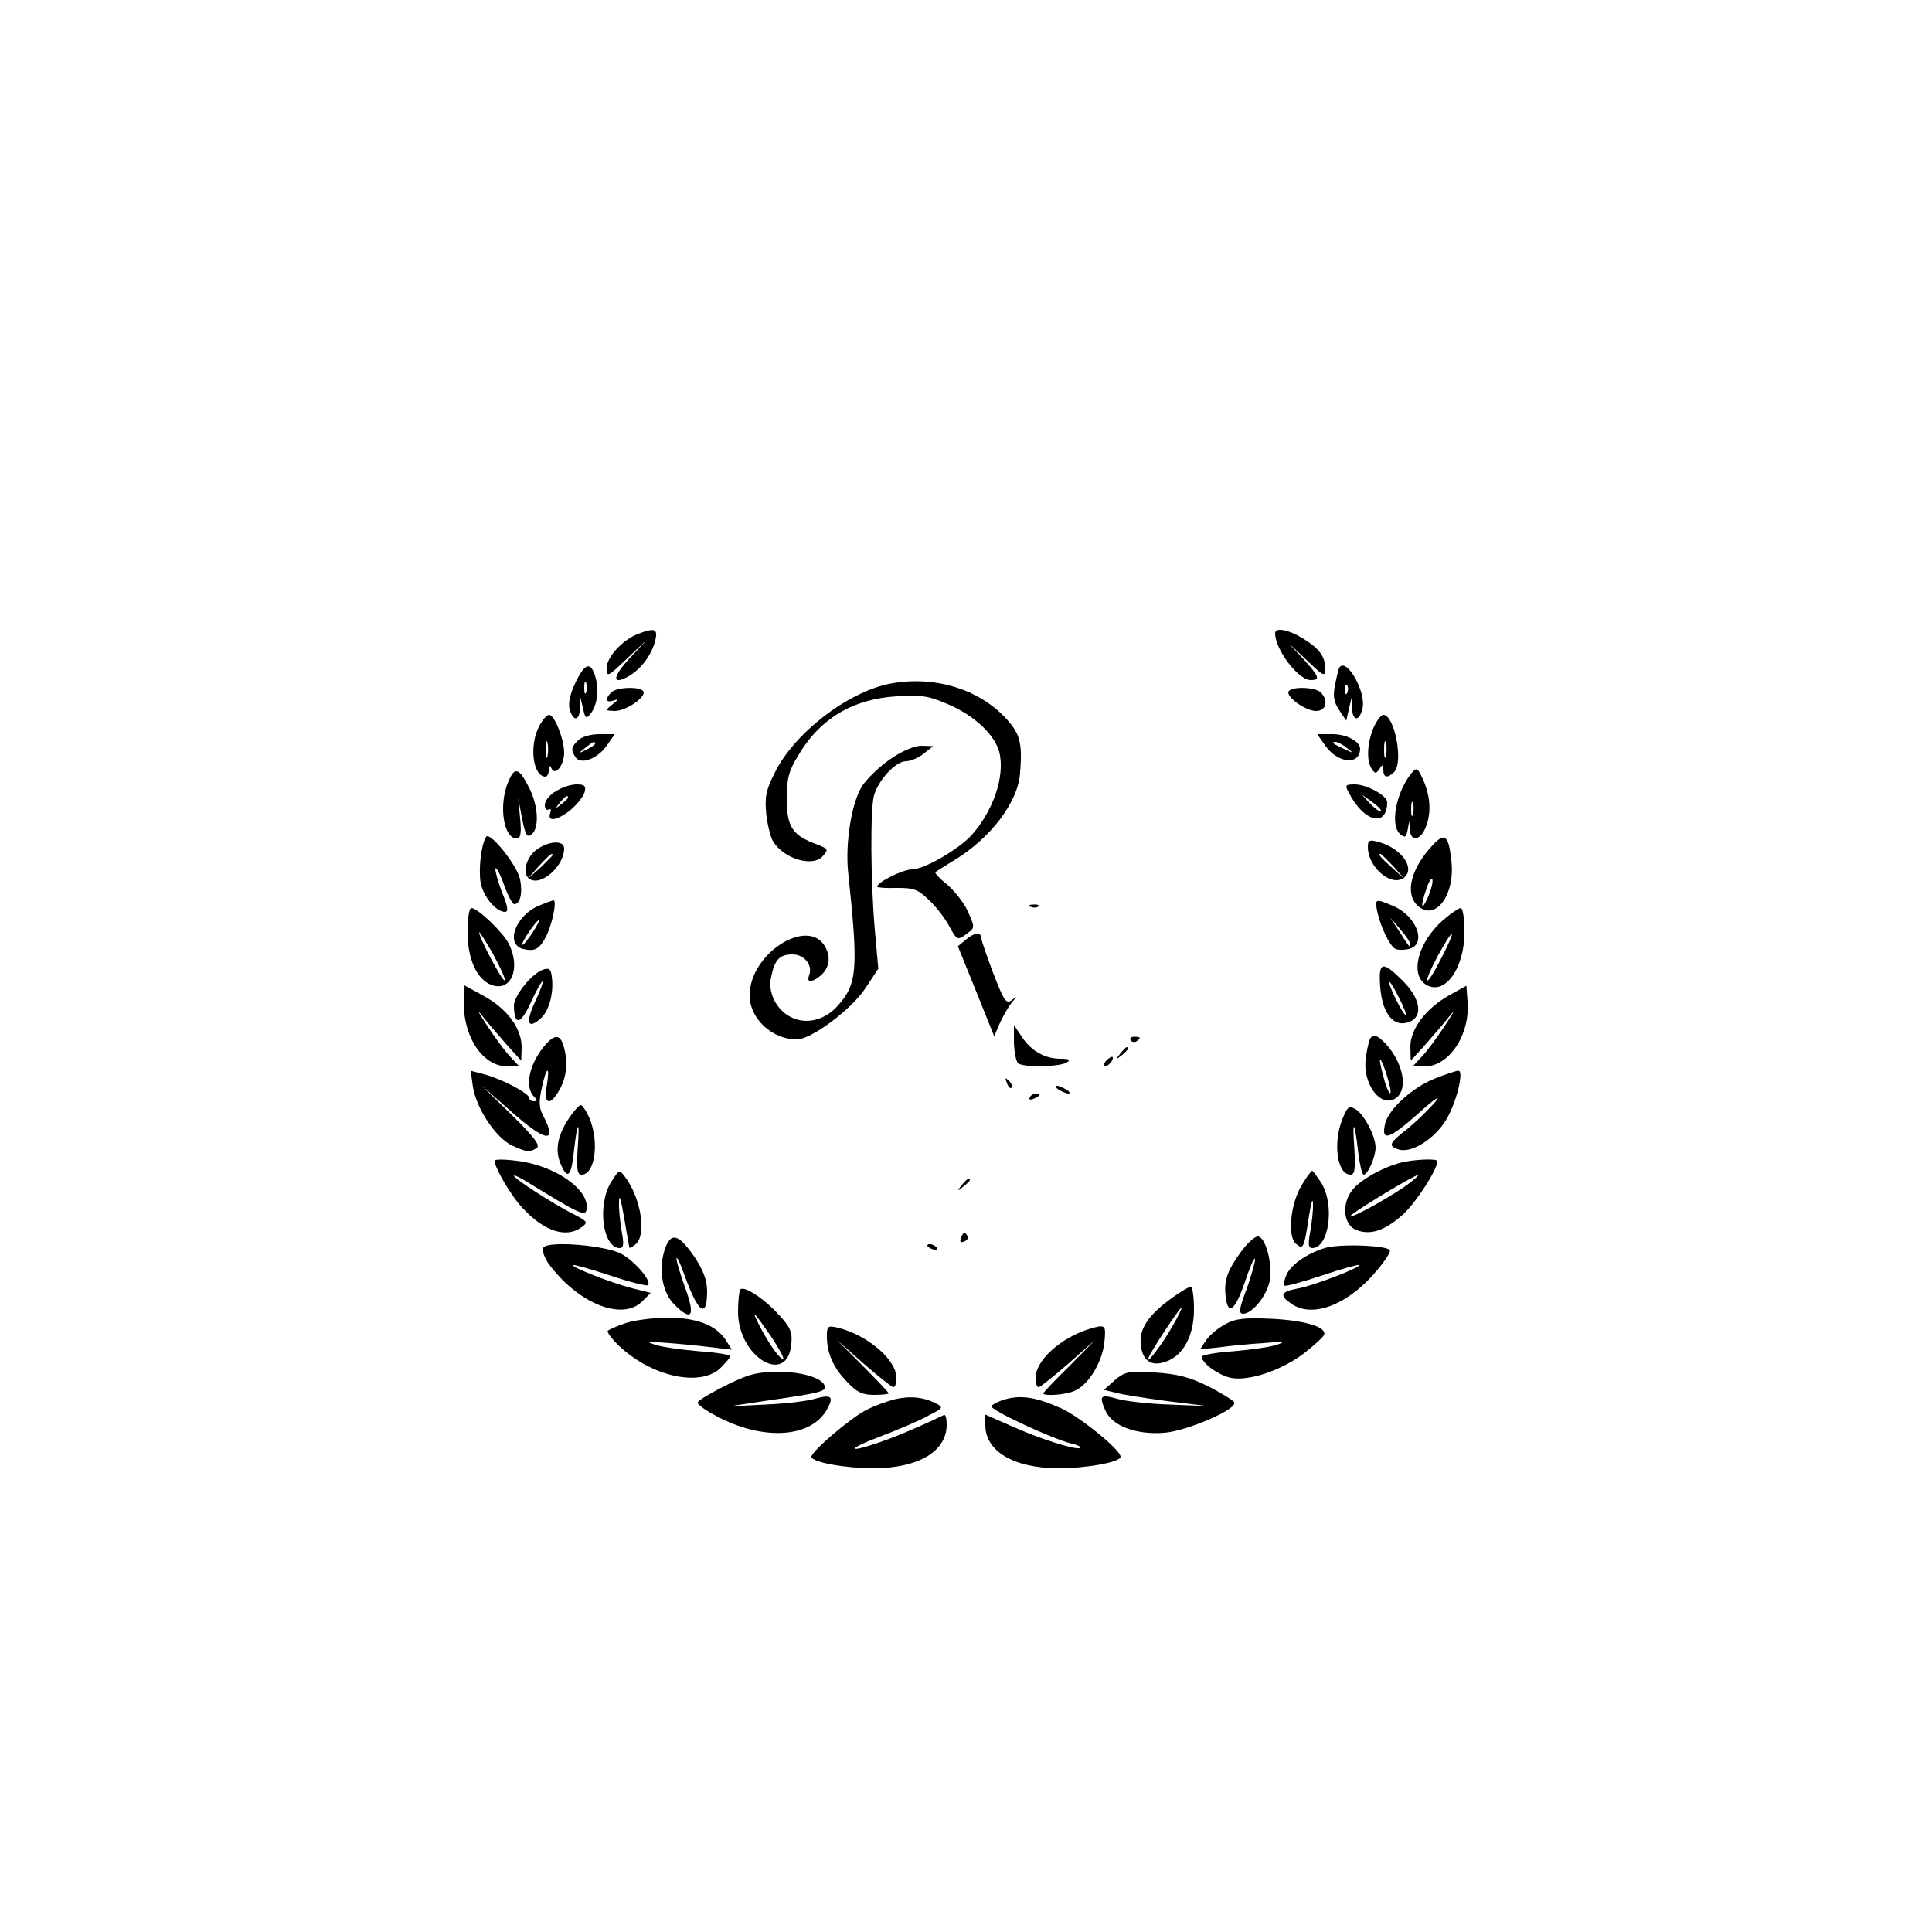 <?xml version="1.0" standalone="no"?>
<!DOCTYPE svg PUBLIC "-//W3C//DTD SVG 20010904//EN"
 "http://www.w3.org/TR/2001/REC-SVG-20010904/DTD/svg10.dtd">
<svg version="1.0" xmlns="http://www.w3.org/2000/svg"
 width="500pt" height="500pt" viewBox="0 0 500 500"
 preserveAspectRatio="xMidYMid meet">

<g transform="translate(0,500) scale(0.1,-0.1)"
fill="#000000" stroke="none">
<path d="M1650 3359 c-40 -16 -80 -60 -80 -88 0 -24 3 -23 52 24 l53 50 -44
-47 c-47 -50 -48 -73 -4 -48 32 18 60 56 69 93 7 30 -2 33 -46 16z"/>
<path d="M3300 3361 c0 -42 60 -121 92 -121 26 0 23 9 -24 60 -42 44 -42 44
10 -5 48 -46 52 -48 52 -25 -1 32 -16 52 -60 79 -37 22 -70 28 -70 12z"/>
<path d="M1490 3235 c-14 -29 -20 -54 -16 -70 9 -33 26 -32 27 3 l1 27 7 -29
c5 -24 8 -27 18 -15 18 22 24 61 15 93 -12 45 -27 42 -52 -9z m27 -27 c-3 -7
-5 -2 -5 12 0 14 2 19 5 13 2 -7 2 -19 0 -25z"/>
<path d="M3466 3272 c-2 -4 -7 -24 -11 -45 -6 -28 -3 -44 11 -65 l18 -27 7 30
7 30 1 -27 c1 -35 19 -36 27 -2 11 42 -42 135 -60 106z m21 -64 c-3 -8 -6 -5
-6 6 -1 11 2 17 5 13 3 -3 4 -12 1 -19z"/>
<path d="M2300 3230 c-109 -23 -245 -128 -295 -230 -23 -45 -26 -63 -22 -106
3 -28 11 -61 18 -72 29 -46 104 -67 129 -37 15 18 15 18 -27 34 -53 21 -67 45
-67 114 0 50 5 71 28 109 57 98 142 149 257 156 67 4 83 1 138 -23 65 -29 116
-78 127 -121 16 -62 -16 -155 -74 -218 -36 -37 -121 -86 -152 -86 -23 0 -90
-33 -90 -45 0 -2 23 -4 51 -3 44 0 54 -3 84 -32 18 -17 41 -47 51 -66 21 -38
22 -39 48 -19 19 14 19 15 1 56 -10 22 -35 54 -54 70 -19 15 -33 30 -30 32 2
2 22 14 44 28 98 58 170 153 175 229 6 77 0 100 -34 138 -72 80 -191 115 -306
92z"/>
<path d="M1582 3208 c-17 -17 -15 -28 6 -21 14 5 13 3 -3 -10 -20 -16 -19 -16
6 -17 29 0 82 36 74 51 -9 13 -69 11 -83 -3z"/>
<path d="M3335 3211 c-8 -14 44 -51 71 -51 26 0 33 27 12 48 -14 14 -74 16
-83 3z"/>
<path d="M1395 3120 c-26 -50 -16 -130 17 -130 4 0 8 8 9 18 0 11 2 12 6 4 9
-22 33 7 33 40 0 35 -25 98 -39 98 -6 0 -17 -13 -26 -30z m22 -77 c-3 -10 -5
-2 -5 17 0 19 2 27 5 18 2 -10 2 -26 0 -35z"/>
<path d="M3554 3115 c-16 -40 -18 -83 -4 -105 9 -13 11 -13 20 0 8 13 10 12
10 -2 0 -21 11 -23 28 -6 25 25 1 148 -28 148 -6 0 -18 -16 -26 -35z m33 -72
c-3 -10 -5 -2 -5 17 0 19 2 27 5 18 2 -10 2 -26 0 -35z"/>
<path d="M1496 3084 c-18 -18 -19 -24 -7 -43 13 -21 56 -6 81 29 l21 30 -40 0
c-23 0 -46 -7 -55 -16z m44 -9 c0 -2 -10 -9 -22 -15 -22 -11 -22 -10 -4 4 21
17 26 19 26 11z"/>
<path d="M3430 3070 c33 -46 89 -51 90 -8 0 19 -35 38 -71 38 l-40 0 21 -30z
m56 -6 c18 -14 18 -14 -6 -3 -31 14 -36 19 -24 19 6 0 19 -7 30 -16z"/>
<path d="M2305 3036 c-28 -19 -60 -50 -73 -69 -28 -42 -45 -149 -37 -225 27
-254 24 -290 -30 -348 -51 -54 -128 -46 -161 17 -10 20 -13 41 -8 62 9 44 22
57 55 57 31 0 53 -28 43 -54 -7 -19 5 -20 27 -3 23 18 30 45 17 72 -40 87
-198 -10 -198 -121 0 -60 58 -114 122 -114 38 0 142 78 178 133 l33 50 -9 101
c-11 125 -12 312 -2 348 12 40 56 88 83 88 12 0 33 9 46 20 l24 19 -30 1 c-18
0 -50 -13 -80 -34z"/>
<path d="M1315 2976 c-25 -60 -12 -146 22 -146 10 0 13 12 9 53 l-5 52 10 -53
c9 -44 13 -51 25 -41 20 16 17 73 -6 119 -27 54 -38 57 -55 16z"/>
<path d="M3652 2998 c-40 -51 -55 -135 -28 -157 12 -10 15 -8 19 11 l4 23 2
-22 c1 -31 25 -29 39 2 16 35 15 78 -2 120 -17 39 -19 41 -34 23z m5 -105 c-3
-10 -5 -4 -5 12 0 17 2 24 5 18 2 -7 2 -21 0 -30z"/>
<path d="M1438 2952 c-16 -9 -28 -25 -28 -35 0 -10 4 -15 10 -12 6 3 7 -1 4
-9 -9 -25 20 -19 54 9 16 14 32 34 35 45 4 16 0 20 -21 20 -15 0 -39 -8 -54
-18z m32 -16 c0 -2 -8 -10 -17 -17 -16 -13 -17 -12 -4 4 13 16 21 21 21 13z"/>
<path d="M3491 2948 c39 -76 99 -90 99 -24 0 17 -53 46 -84 46 -24 0 -26 -2
-15 -22z m83 -47 c-3 -3 -15 6 -27 18 l-22 24 27 -19 c14 -10 24 -21 22 -23z"/>
<path d="M1258 2834 c-13 -20 -20 -85 -14 -119 7 -36 40 -75 63 -75 9 0 8 13
-8 51 -11 29 -18 56 -17 61 2 5 12 -13 22 -41 10 -28 22 -51 27 -51 15 0 22
28 15 64 -7 36 -79 126 -88 110z"/>
<path d="M3708 2813 c-57 -61 -73 -126 -39 -157 46 -42 98 29 87 117 -7 66
-17 73 -48 40z m-12 -134 c-18 -41 -21 -26 -4 22 6 18 13 29 15 23 2 -6 -3
-26 -11 -45z"/>
<path d="M3540 2808 c0 -53 62 -105 94 -79 29 24 -6 74 -63 91 -27 8 -31 6
-31 -12z m66 -50 l29 -33 -32 29 c-31 28 -38 36 -30 36 2 0 16 -15 33 -32z"/>
<path d="M1386 2799 c-26 -21 -35 -62 -15 -74 30 -19 89 34 89 79 0 23 -42 20
-74 -5z m44 -12 c0 -2 -15 -16 -32 -33 l-33 -29 29 33 c28 30 36 37 36 29z"/>
<path d="M1394 2656 c-61 -27 -87 -100 -40 -112 30 -7 42 -1 60 34 16 33 28
92 18 92 -4 -1 -21 -7 -38 -14z m-16 -70 c-13 -19 -24 -33 -26 -31 -5 4 37 65
44 65 2 0 -6 -15 -18 -34z"/>
<path d="M3565 2638 c9 -39 31 -84 45 -93 6 -4 22 -4 36 -1 48 12 21 86 -42
112 -45 19 -47 19 -39 -18z m85 -82 c0 -11 0 -11 -29 34 l-23 35 26 -30 c14
-16 26 -34 26 -39z"/>
<path d="M2668 2653 c7 -3 16 -2 19 1 4 3 -2 6 -13 5 -11 0 -14 -3 -6 -6z"/>
<path d="M1210 2588 c0 -70 24 -123 62 -137 51 -19 77 44 44 108 -16 30 -80
91 -96 91 -6 0 -10 -28 -10 -62z m96 -125 c-5 -5 -66 110 -66 124 0 4 16 -21
36 -56 19 -35 33 -65 30 -68z"/>
<path d="M3735 2619 c-65 -57 -87 -140 -45 -167 48 -30 100 40 100 136 0 34
-4 62 -10 62 -5 0 -25 -14 -45 -31z m-5 -99 c-17 -34 -33 -60 -36 -57 -3 2 10
32 28 65 43 78 49 72 8 -8z"/>
<path d="M2502 2570 l-23 -19 47 -116 47 -117 14 33 c8 18 22 42 31 54 15 17
15 18 1 7 -15 -11 -20 -4 -48 68 -17 45 -31 86 -31 90 0 18 -16 18 -38 0z"/>
<path d="M1404 2490 c-29 -11 -74 -67 -74 -93 1 -52 17 -49 43 7 14 31 28 56
31 56 3 0 -6 -24 -19 -52 -26 -55 -19 -74 15 -43 21 19 34 67 28 107 -2 21 -7
24 -24 18z"/>
<path d="M3572 2445 c5 -61 29 -97 62 -93 50 7 48 58 -3 109 -54 54 -64 51
-59 -16z m48 -26 c12 -23 20 -43 18 -45 -3 -2 -14 17 -26 41 -27 56 -20 60 8
4z"/>
<path d="M1200 2403 c1 -91 51 -163 114 -163 l30 0 -26 28 c-14 15 -39 50 -57
77 -29 45 -29 46 -4 15 15 -19 43 -50 60 -70 l32 -35 1 35 c0 49 -38 100 -99
133 l-51 28 0 -48z"/>
<path d="M3750 2424 c-60 -34 -100 -87 -100 -133 l1 -36 32 35 c17 20 45 51
60 70 25 31 25 30 -4 -15 -18 -27 -43 -62 -57 -77 l-26 -28 31 0 c63 0 118 82
111 168 l-3 41 -45 -25z"/>
<path d="M2624 2301 c1 -25 6 -49 11 -53 15 -11 107 -9 125 2 12 7 8 10 -15
10 -41 0 -76 20 -100 56 l-21 31 0 -46z"/>
<path d="M1413 2298 c-42 -47 -57 -110 -31 -136 9 -9 9 -12 0 -12 -7 0 -12 4
-12 8 0 12 -68 48 -114 61 l-38 10 6 -42 c9 -56 59 -131 100 -151 39 -18 46
-19 65 -7 10 6 -6 28 -65 86 l-79 77 75 -66 c92 -82 124 -87 86 -14 -11 20
-12 37 -4 72 12 57 22 61 13 6 -8 -45 6 -54 29 -17 20 32 26 67 18 106 -9 43
-22 48 -49 19z"/>
<path d="M2926 2308 c3 -5 10 -6 15 -3 13 9 11 12 -6 12 -8 0 -12 -4 -9 -9z"/>
<path d="M3546 2312 c-3 -5 -8 -26 -11 -48 -11 -70 41 -136 80 -104 29 24 16
89 -28 138 -22 23 -33 27 -41 14z m53 -137 c0 -11 -7 0 -15 25 -7 25 -13 50
-13 55 1 18 27 -59 28 -80z"/>
<path d="M2899 2273 c-13 -16 -12 -17 4 -4 16 13 21 21 13 21 -2 0 -10 -8 -17
-17z"/>
<path d="M2862 2254 c-7 -8 -8 -14 -3 -14 10 0 25 19 20 25 -2 1 -10 -3 -17
-11z"/>
<path d="M3714 2209 c-57 -22 -119 -78 -129 -116 -12 -49 10 -42 85 25 41 37
62 51 45 31 -16 -19 -49 -51 -72 -70 -49 -38 -51 -45 -23 -54 33 -10 92 27
122 76 27 44 48 129 32 128 -5 0 -32 -9 -60 -20z"/>
<path d="M2606 2197 c3 -10 9 -15 12 -12 3 3 0 11 -7 18 -10 9 -11 8 -5 -6z"/>
<path d="M2740 2180 c8 -5 20 -10 25 -10 6 0 3 5 -5 10 -8 5 -19 10 -25 10 -5
0 -3 -5 5 -10z"/>
<path d="M2665 2160 c-3 -6 1 -7 9 -4 18 7 21 14 7 14 -6 0 -13 -4 -16 -10z"/>
<path d="M1473 2107 c-30 -45 -37 -82 -23 -117 18 -44 28 -37 35 28 9 82 16
89 10 10 -3 -55 -1 -68 10 -68 35 0 46 84 21 145 -8 19 -19 35 -23 35 -4 0
-18 -15 -30 -33z"/>
<path d="M3475 2106 c-26 -62 -15 -146 20 -146 11 0 13 13 10 68 -6 79 1 72
10 -10 4 -32 10 -58 14 -58 11 0 31 46 31 70 0 29 -29 85 -51 99 -18 10 -21 8
-34 -23z"/>
<path d="M1280 1996 c0 -18 45 -95 74 -124 55 -59 112 -77 151 -48 18 13 16
15 -25 36 -49 25 -150 90 -150 97 0 3 15 -4 33 -15 138 -85 152 -91 155 -72 9
51 -83 115 -182 126 -31 4 -56 4 -56 0z"/>
<path d="M3625 1991 c-50 -13 -111 -48 -129 -76 -25 -37 -17 -88 16 -99 37
-13 73 0 119 41 33 30 89 116 89 138 0 7 -59 5 -95 -4z m25 -51 c-36 -29 -150
-93 -156 -88 -4 4 163 106 176 107 3 0 -6 -8 -20 -19z"/>
<path d="M1581 1940 c-36 -60 -21 -170 23 -170 10 0 11 10 5 43 -4 23 -8 58
-7 77 0 22 5 7 13 -40 7 -41 13 -77 14 -79 0 -2 8 2 16 9 29 24 14 120 -28
175 -14 19 -15 18 -36 -15z"/>
<path d="M3369 1933 c-29 -47 -38 -133 -15 -152 19 -16 21 -12 34 74 5 33 10
47 10 30 1 -16 -3 -49 -7 -72 -6 -33 -5 -43 5 -43 43 0 59 110 24 168 -11 17
-22 32 -24 32 -2 0 -15 -16 -27 -37z"/>
<path d="M2489 1933 c-13 -16 -12 -17 4 -4 9 7 17 15 17 17 0 8 -8 3 -21 -13z"/>
<path d="M2487 1796 c-4 -10 -1 -13 8 -9 8 3 12 9 9 14 -7 12 -11 11 -17 -5z"/>
<path d="M1719 1762 c-15 -51 -4 -108 26 -138 45 -45 55 -31 29 41 -13 36 -24
71 -23 78 0 7 9 -11 19 -39 36 -102 60 -120 60 -45 0 27 -10 54 -32 87 -43 63
-63 67 -79 16z"/>
<path d="M3210 1758 c-34 -47 -43 -73 -38 -114 6 -50 24 -36 49 36 13 39 25
67 27 62 1 -5 -8 -39 -21 -76 -20 -52 -22 -66 -10 -66 24 0 61 46 69 85 8 45
-11 115 -31 115 -8 0 -29 -19 -45 -42z"/>
<path d="M1406 1771 c-4 -6 2 -23 12 -39 76 -105 192 -152 244 -100 l22 22
-48 12 c-54 14 -159 55 -153 60 2 2 45 -10 96 -27 51 -17 95 -28 98 -25 10 10
-31 59 -67 80 -39 23 -193 36 -204 17z"/>
<path d="M2400 1776 c0 -2 7 -7 16 -10 8 -3 12 -2 9 4 -6 10 -25 14 -25 6z"/>
<path d="M3428 1770 c-45 -14 -86 -42 -98 -68 -6 -13 -9 -27 -6 -29 3 -3 46 9
97 26 51 17 94 29 96 27 6 -6 -119 -54 -160 -61 -43 -8 -46 -18 -15 -39 52
-37 139 -6 211 74 26 29 46 58 44 64 -4 13 -131 18 -169 6z"/>
<path d="M1916 1663 c-3 -3 -6 -30 -6 -58 0 -118 129 -194 138 -82 3 29 -3 43
-32 74 -38 42 -90 76 -100 66z m79 -121 c20 -30 34 -56 32 -58 -6 -6 -38 39
-62 86 -22 44 -16 38 30 -28z"/>
<path d="M3033 1641 c-61 -44 -84 -79 -81 -119 4 -43 27 -60 65 -46 45 15 73
67 73 135 0 33 -4 59 -8 59 -5 0 -27 -13 -49 -29z m2 -72 c-25 -45 -69 -103
-63 -84 4 15 83 134 86 131 1 -2 -9 -23 -23 -47z"/>
<path d="M1617 1575 c-21 -7 -41 -16 -44 -19 -3 -3 10 -21 30 -40 84 -79 209
-106 261 -57 14 14 26 28 26 31 0 4 -37 10 -82 13 -46 4 -96 11 -113 17 -25 8
-22 9 25 5 30 -2 82 -7 115 -11 l59 -7 -15 24 c-26 40 -76 59 -154 59 -38 -1
-87 -7 -108 -15z"/>
<path d="M3171 1573 c-19 -10 -41 -29 -50 -42 l-15 -23 49 5 c28 4 79 9 115
11 52 5 59 4 35 -4 -16 -6 -67 -13 -112 -17 -46 -3 -83 -10 -83 -14 0 -17 45
-49 76 -55 47 -9 131 20 188 63 27 21 51 43 53 49 6 20 -51 37 -137 41 -68 3
-92 1 -119 -14z"/>
<path d="M2140 1541 c0 -43 17 -82 53 -118 24 -26 39 -33 69 -33 21 0 38 2 38
4 0 2 -30 34 -67 71 l-68 68 70 -62 c38 -33 73 -61 77 -61 5 0 8 11 8 24 0 47
-75 111 -152 130 -26 6 -28 4 -28 -23z"/>
<path d="M2820 1561 c-75 -23 -140 -82 -140 -127 0 -13 3 -24 8 -24 4 0 39 28
77 61 l70 62 -67 -68 c-38 -37 -68 -69 -68 -71 0 -8 60 -4 82 7 35 15 70 73
76 124 5 47 3 48 -38 36z"/>
<path d="M1940 1441 c-36 -11 -128 -59 -134 -70 -4 -5 24 -24 60 -42 117 -58
234 -48 274 23 19 34 12 40 -31 28 -19 -6 -77 -13 -129 -15 l-95 -5 99 15
c139 20 156 24 150 39 -12 32 -126 47 -194 27z"/>
<path d="M2885 1428 l-28 -25 29 -7 c16 -5 76 -14 134 -22 l105 -13 -100 4
c-55 2 -115 9 -134 15 -43 12 -47 8 -31 -29 17 -41 80 -65 154 -59 59 5 191
62 180 79 -3 5 -33 24 -67 41 -48 24 -79 32 -138 36 -69 4 -78 2 -104 -20z"/>
<path d="M2317 1379 c-20 -5 -54 -17 -75 -28 -40 -20 -142 -107 -142 -121 0
-14 87 -30 162 -30 116 1 188 44 188 113 0 16 -3 27 -7 25 -45 -22 -118 -54
-162 -69 -91 -32 -92 -20 -1 14 47 18 103 42 124 54 36 18 38 21 20 30 -32 17
-67 21 -107 12z"/>
<path d="M2603 1379 c-18 -5 -34 -13 -37 -18 -6 -9 155 -84 207 -97 15 -3 26
-9 23 -11 -7 -8 -108 24 -180 57 l-66 29 0 -27 c0 -68 73 -111 188 -112 74 0
162 16 162 30 0 18 -105 103 -153 125 -65 29 -103 35 -144 24z"/>
</g>
</svg>
